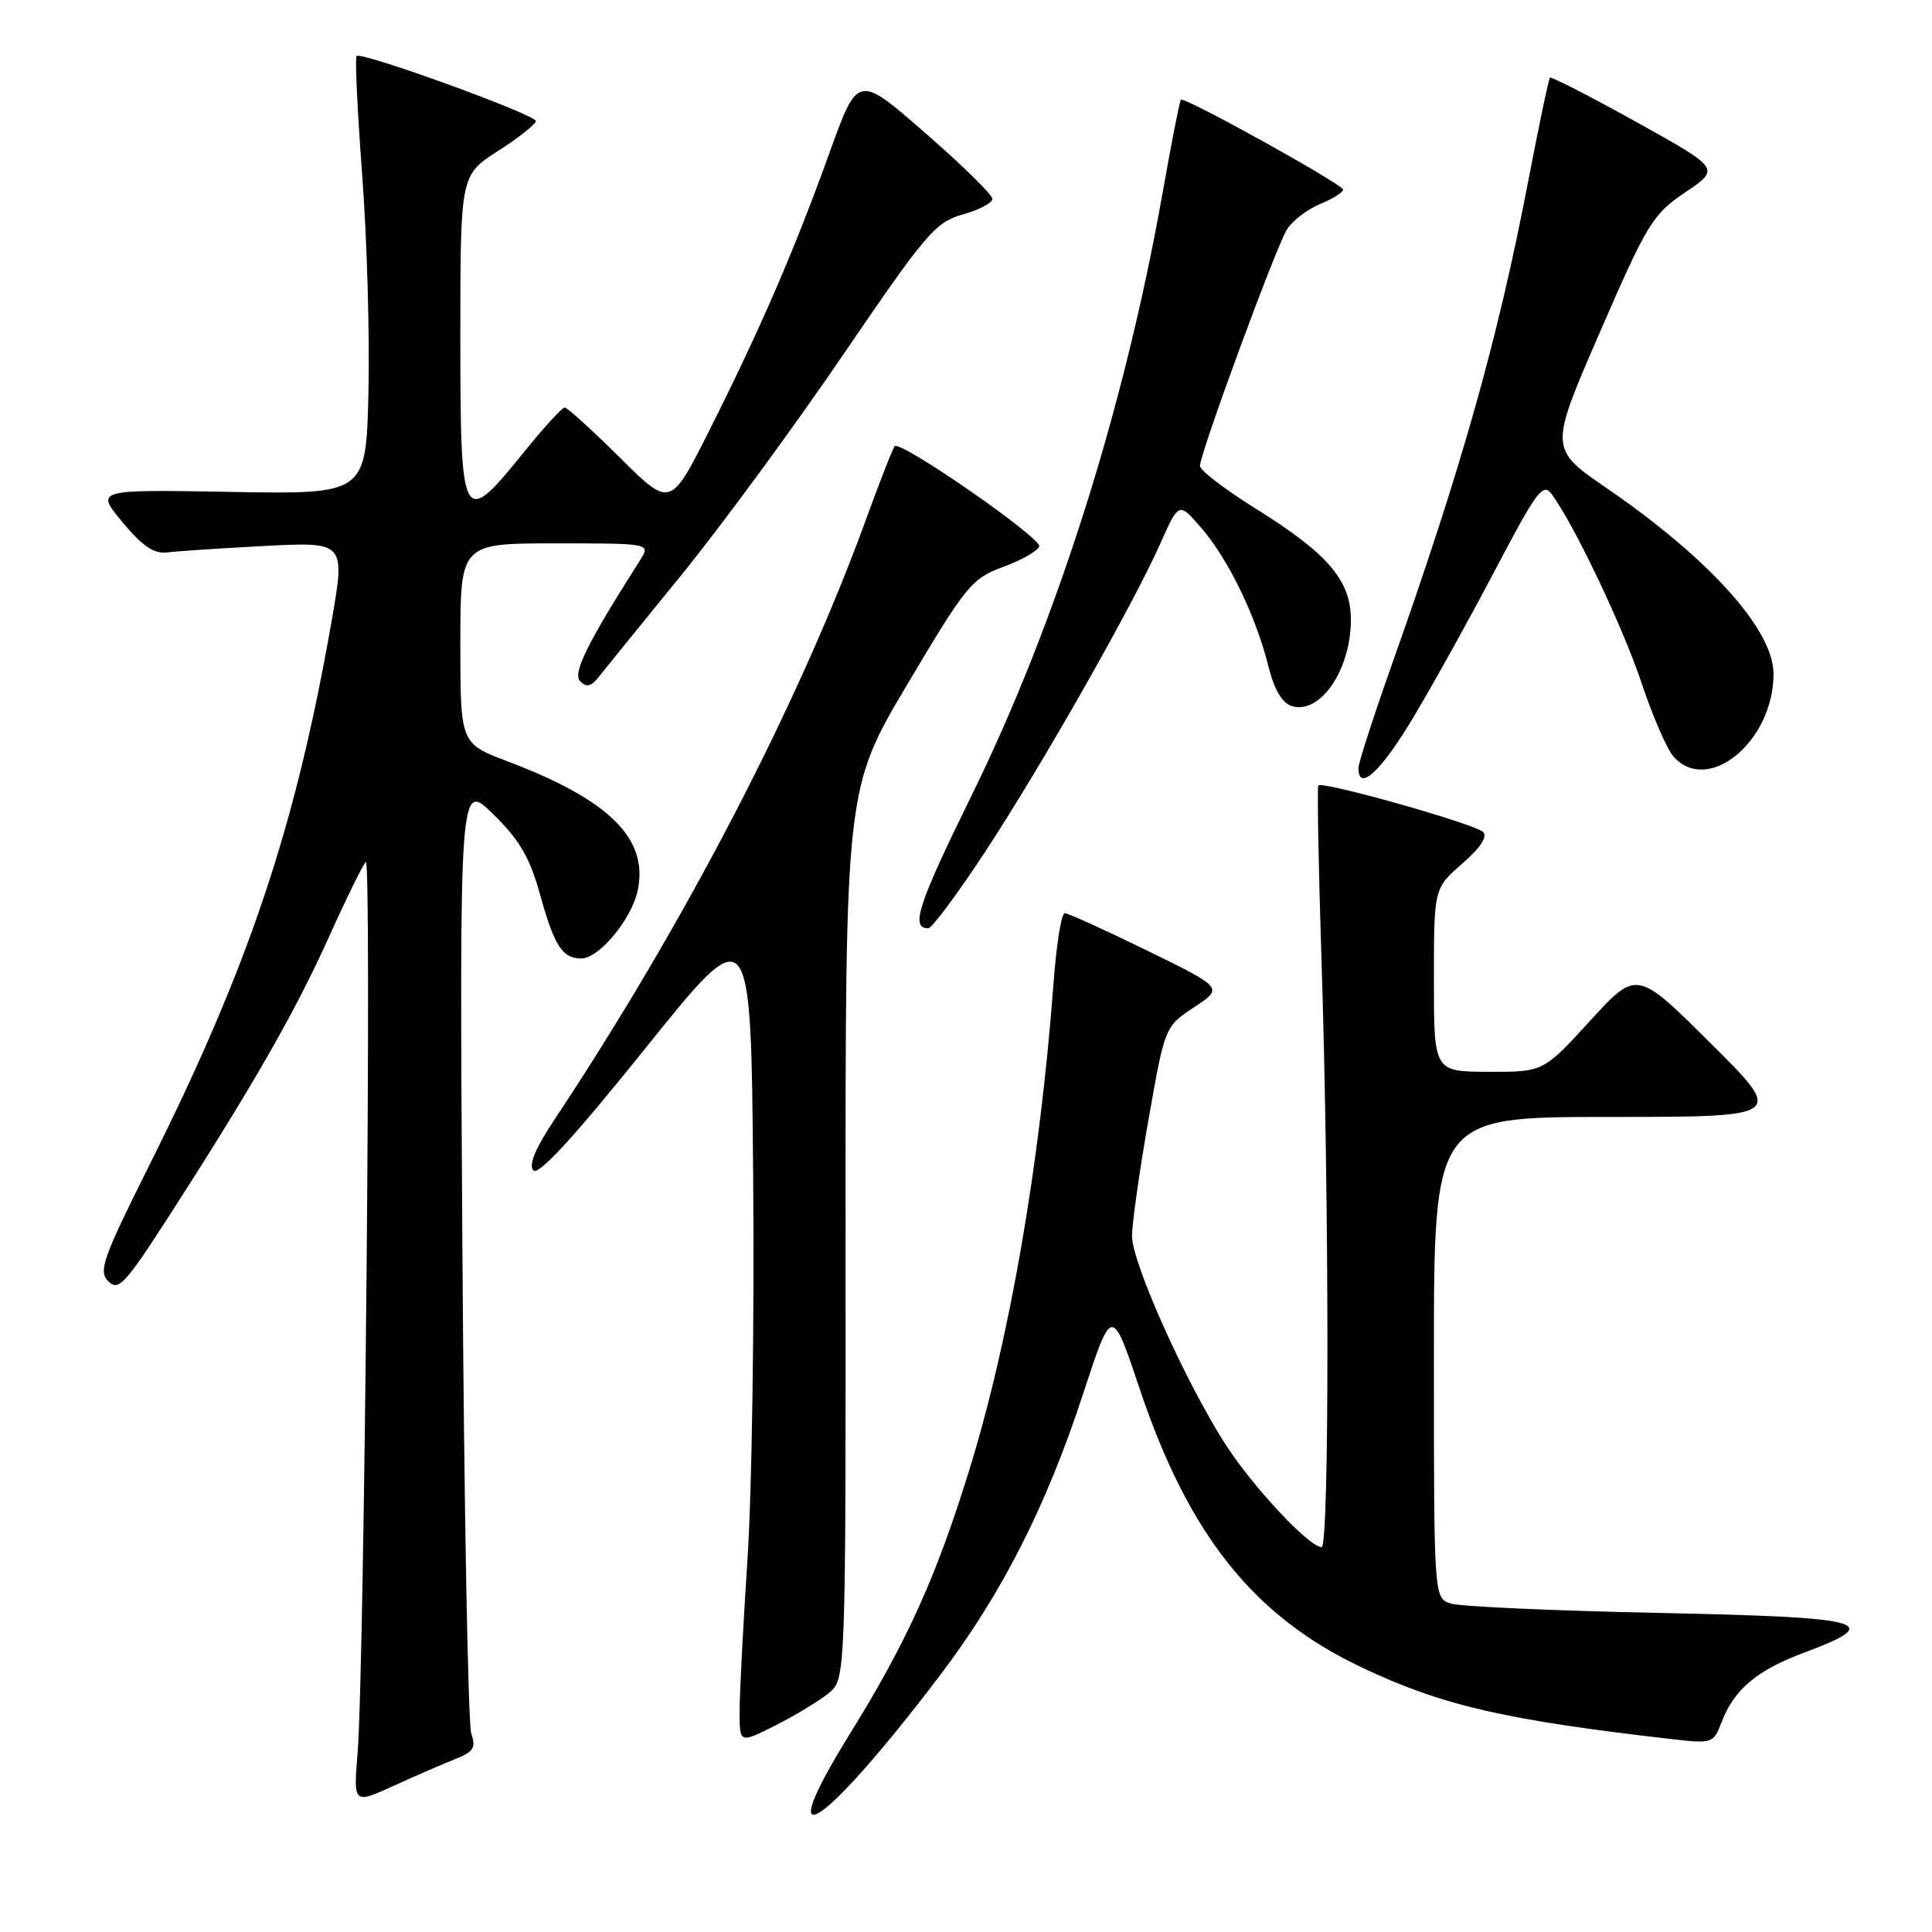 <?xml version="1.0" encoding="UTF-8" standalone="no"?>
<!DOCTYPE svg PUBLIC "-//W3C//DTD SVG 1.1//EN" "http://www.w3.org/Graphics/SVG/1.1/DTD/svg11.dtd" >
<svg xmlns="http://www.w3.org/2000/svg" xmlns:xlink="http://www.w3.org/1999/xlink" version="1.1" viewBox="0 0 256 256">
 <g >
 <path fill="currentColor"
d=" M 124.54 222.01 C 132.72 211.24 138.62 199.64 143.49 184.77 C 147.33 173.04 147.33 173.04 150.96 183.88 C 157.46 203.31 166.05 214.13 180.41 220.93 C 191.10 226.00 199.37 227.91 221.76 230.47 C 226.83 231.05 227.06 230.97 228.08 228.29 C 229.75 223.87 232.74 221.34 239.09 218.97 C 249.86 214.94 247.47 214.29 219.75 213.72 C 205.86 213.43 193.49 212.88 192.25 212.48 C 190.00 211.77 190.00 211.77 190.00 179.88 C 190.00 148.00 190.00 148.00 213.24 148.00 C 236.49 148.00 236.49 148.00 226.68 138.25 C 216.88 128.50 216.88 128.50 210.69 135.27 C 204.50 142.04 204.50 142.04 197.25 142.02 C 190.00 142.00 190.00 142.00 190.00 129.86 C 190.00 117.71 190.00 117.71 193.75 114.44 C 196.19 112.31 197.15 110.84 196.50 110.23 C 195.34 109.14 175.17 103.45 174.69 104.08 C 174.52 104.31 174.70 114.62 175.10 127.00 C 176.14 159.24 176.16 205.00 175.12 205.00 C 173.46 205.00 165.94 196.94 162.34 191.32 C 157.05 183.05 150.00 167.32 150.00 163.80 C 150.00 162.11 150.98 155.18 152.18 148.38 C 154.35 136.03 154.35 136.03 158.23 133.46 C 162.11 130.90 162.11 130.90 151.99 125.95 C 146.43 123.23 141.52 121.00 141.08 121.00 C 140.64 121.00 139.98 125.16 139.60 130.25 C 137.80 154.33 133.76 177.65 128.37 195.00 C 124.02 209.03 120.12 217.64 112.61 229.75 C 101.83 247.15 108.99 242.50 124.54 222.01 Z  M 60.36 233.07 C 62.74 232.13 63.09 231.57 62.45 229.72 C 62.02 228.50 61.49 199.60 61.27 165.50 C 60.87 103.50 60.87 103.50 65.33 107.86 C 68.80 111.24 70.18 113.59 71.51 118.36 C 73.45 125.36 74.50 127.00 77.03 127.00 C 79.36 127.00 83.65 121.86 84.48 118.07 C 86.00 111.18 80.81 106.01 67.25 100.88 C 61.00 98.51 61.00 98.51 61.00 85.26 C 61.00 72.00 61.00 72.00 73.62 72.00 C 86.23 72.00 86.23 72.00 84.80 74.25 C 77.80 85.25 75.83 89.23 76.88 90.28 C 77.70 91.10 78.32 90.97 79.25 89.80 C 79.94 88.92 84.85 82.87 90.16 76.35 C 95.47 69.83 105.17 56.63 111.72 47.01 C 122.69 30.91 123.94 29.44 127.56 28.42 C 129.73 27.82 131.50 26.88 131.50 26.35 C 131.50 25.81 127.49 21.88 122.58 17.60 C 113.67 9.83 113.67 9.83 109.94 20.16 C 105.30 33.07 100.77 43.54 94.06 56.89 C 88.84 67.29 88.84 67.29 82.14 60.64 C 78.46 56.99 75.17 54.00 74.82 54.00 C 74.48 54.00 72.01 56.70 69.35 60.00 C 61.24 70.03 61.00 69.58 61.00 44.60 C 61.00 23.21 61.00 23.21 66.00 20.00 C 68.75 18.24 71.00 16.45 71.00 16.04 C 71.00 15.19 47.87 6.79 47.25 7.42 C 47.02 7.64 47.36 14.73 47.99 23.16 C 48.63 31.60 49.00 44.58 48.82 52.00 C 48.50 65.50 48.50 65.50 30.56 65.18 C 12.63 64.86 12.63 64.86 16.22 69.18 C 18.88 72.38 20.42 73.42 22.16 73.20 C 23.44 73.03 29.29 72.65 35.14 72.34 C 45.79 71.79 45.79 71.79 43.88 82.64 C 39.12 109.70 32.95 128.09 19.79 154.39 C 13.62 166.74 13.01 168.44 14.35 169.78 C 15.68 171.11 16.56 170.18 22.23 161.39 C 33.33 144.17 39.05 134.20 43.46 124.43 C 45.81 119.21 48.07 114.61 48.47 114.22 C 49.28 113.43 48.29 221.30 47.38 232.28 C 46.83 239.06 46.83 239.06 52.16 236.63 C 55.10 235.29 58.79 233.69 60.36 233.07 Z  M 109.80 224.36 C 112.07 222.50 112.07 222.50 112.04 163.50 C 112.02 104.50 112.02 104.50 120.26 90.62 C 128.02 77.56 128.76 76.65 132.92 75.12 C 135.35 74.23 137.50 73.01 137.70 72.40 C 138.06 71.31 119.34 58.33 118.55 59.12 C 118.32 59.35 116.58 63.80 114.68 69.02 C 105.85 93.24 90.75 122.33 73.51 148.29 C 70.91 152.21 70.00 154.40 70.69 155.09 C 71.38 155.78 76.18 150.54 85.60 138.80 C 99.50 121.50 99.50 121.50 99.80 156.00 C 99.97 174.97 99.63 197.71 99.05 206.53 C 98.47 215.34 98.00 224.46 98.00 226.79 C 98.00 231.03 98.00 231.03 102.76 228.62 C 105.38 227.30 108.54 225.38 109.80 224.36 Z  M 130.51 112.91 C 138.05 101.43 150.13 80.18 153.76 72.00 C 156.21 66.50 156.21 66.50 159.22 70.00 C 162.78 74.14 166.42 81.66 168.05 88.22 C 168.83 91.36 169.87 93.14 171.16 93.55 C 174.91 94.74 179.00 88.77 179.00 82.13 C 179.00 76.91 175.98 73.38 166.44 67.43 C 162.35 64.88 159.00 62.32 159.00 61.74 C 159.00 60.09 169.06 32.74 170.53 30.40 C 171.25 29.25 173.23 27.73 174.92 27.03 C 176.62 26.33 177.99 25.47 177.97 25.13 C 177.94 24.42 156.91 12.76 156.47 13.21 C 156.31 13.37 155.23 18.90 154.06 25.50 C 149.02 53.96 140.00 82.46 128.85 105.18 C 121.61 119.93 120.60 123.00 123.00 123.00 C 123.48 123.00 126.86 118.46 130.51 112.91 Z  M 187.22 95.15 C 189.81 90.84 194.71 82.00 198.12 75.51 C 203.64 65.01 204.46 63.91 205.62 65.49 C 208.63 69.61 215.05 83.10 217.52 90.51 C 218.99 94.91 220.89 99.29 221.75 100.25 C 226.34 105.39 235.01 98.22 235.00 89.28 C 234.99 83.46 226.52 74.03 212.89 64.68 C 205.28 59.46 205.28 59.46 211.99 44.03 C 218.28 29.55 218.98 28.41 223.32 25.47 C 227.95 22.35 227.95 22.35 216.82 16.16 C 210.69 12.77 205.55 10.12 205.38 10.29 C 205.21 10.45 203.91 16.64 202.49 24.04 C 198.46 45.01 193.71 61.86 184.44 88.03 C 182.00 94.92 180.00 101.11 180.00 101.78 C 180.00 104.98 182.96 102.27 187.22 95.15 Z "/>
</g>
</svg>